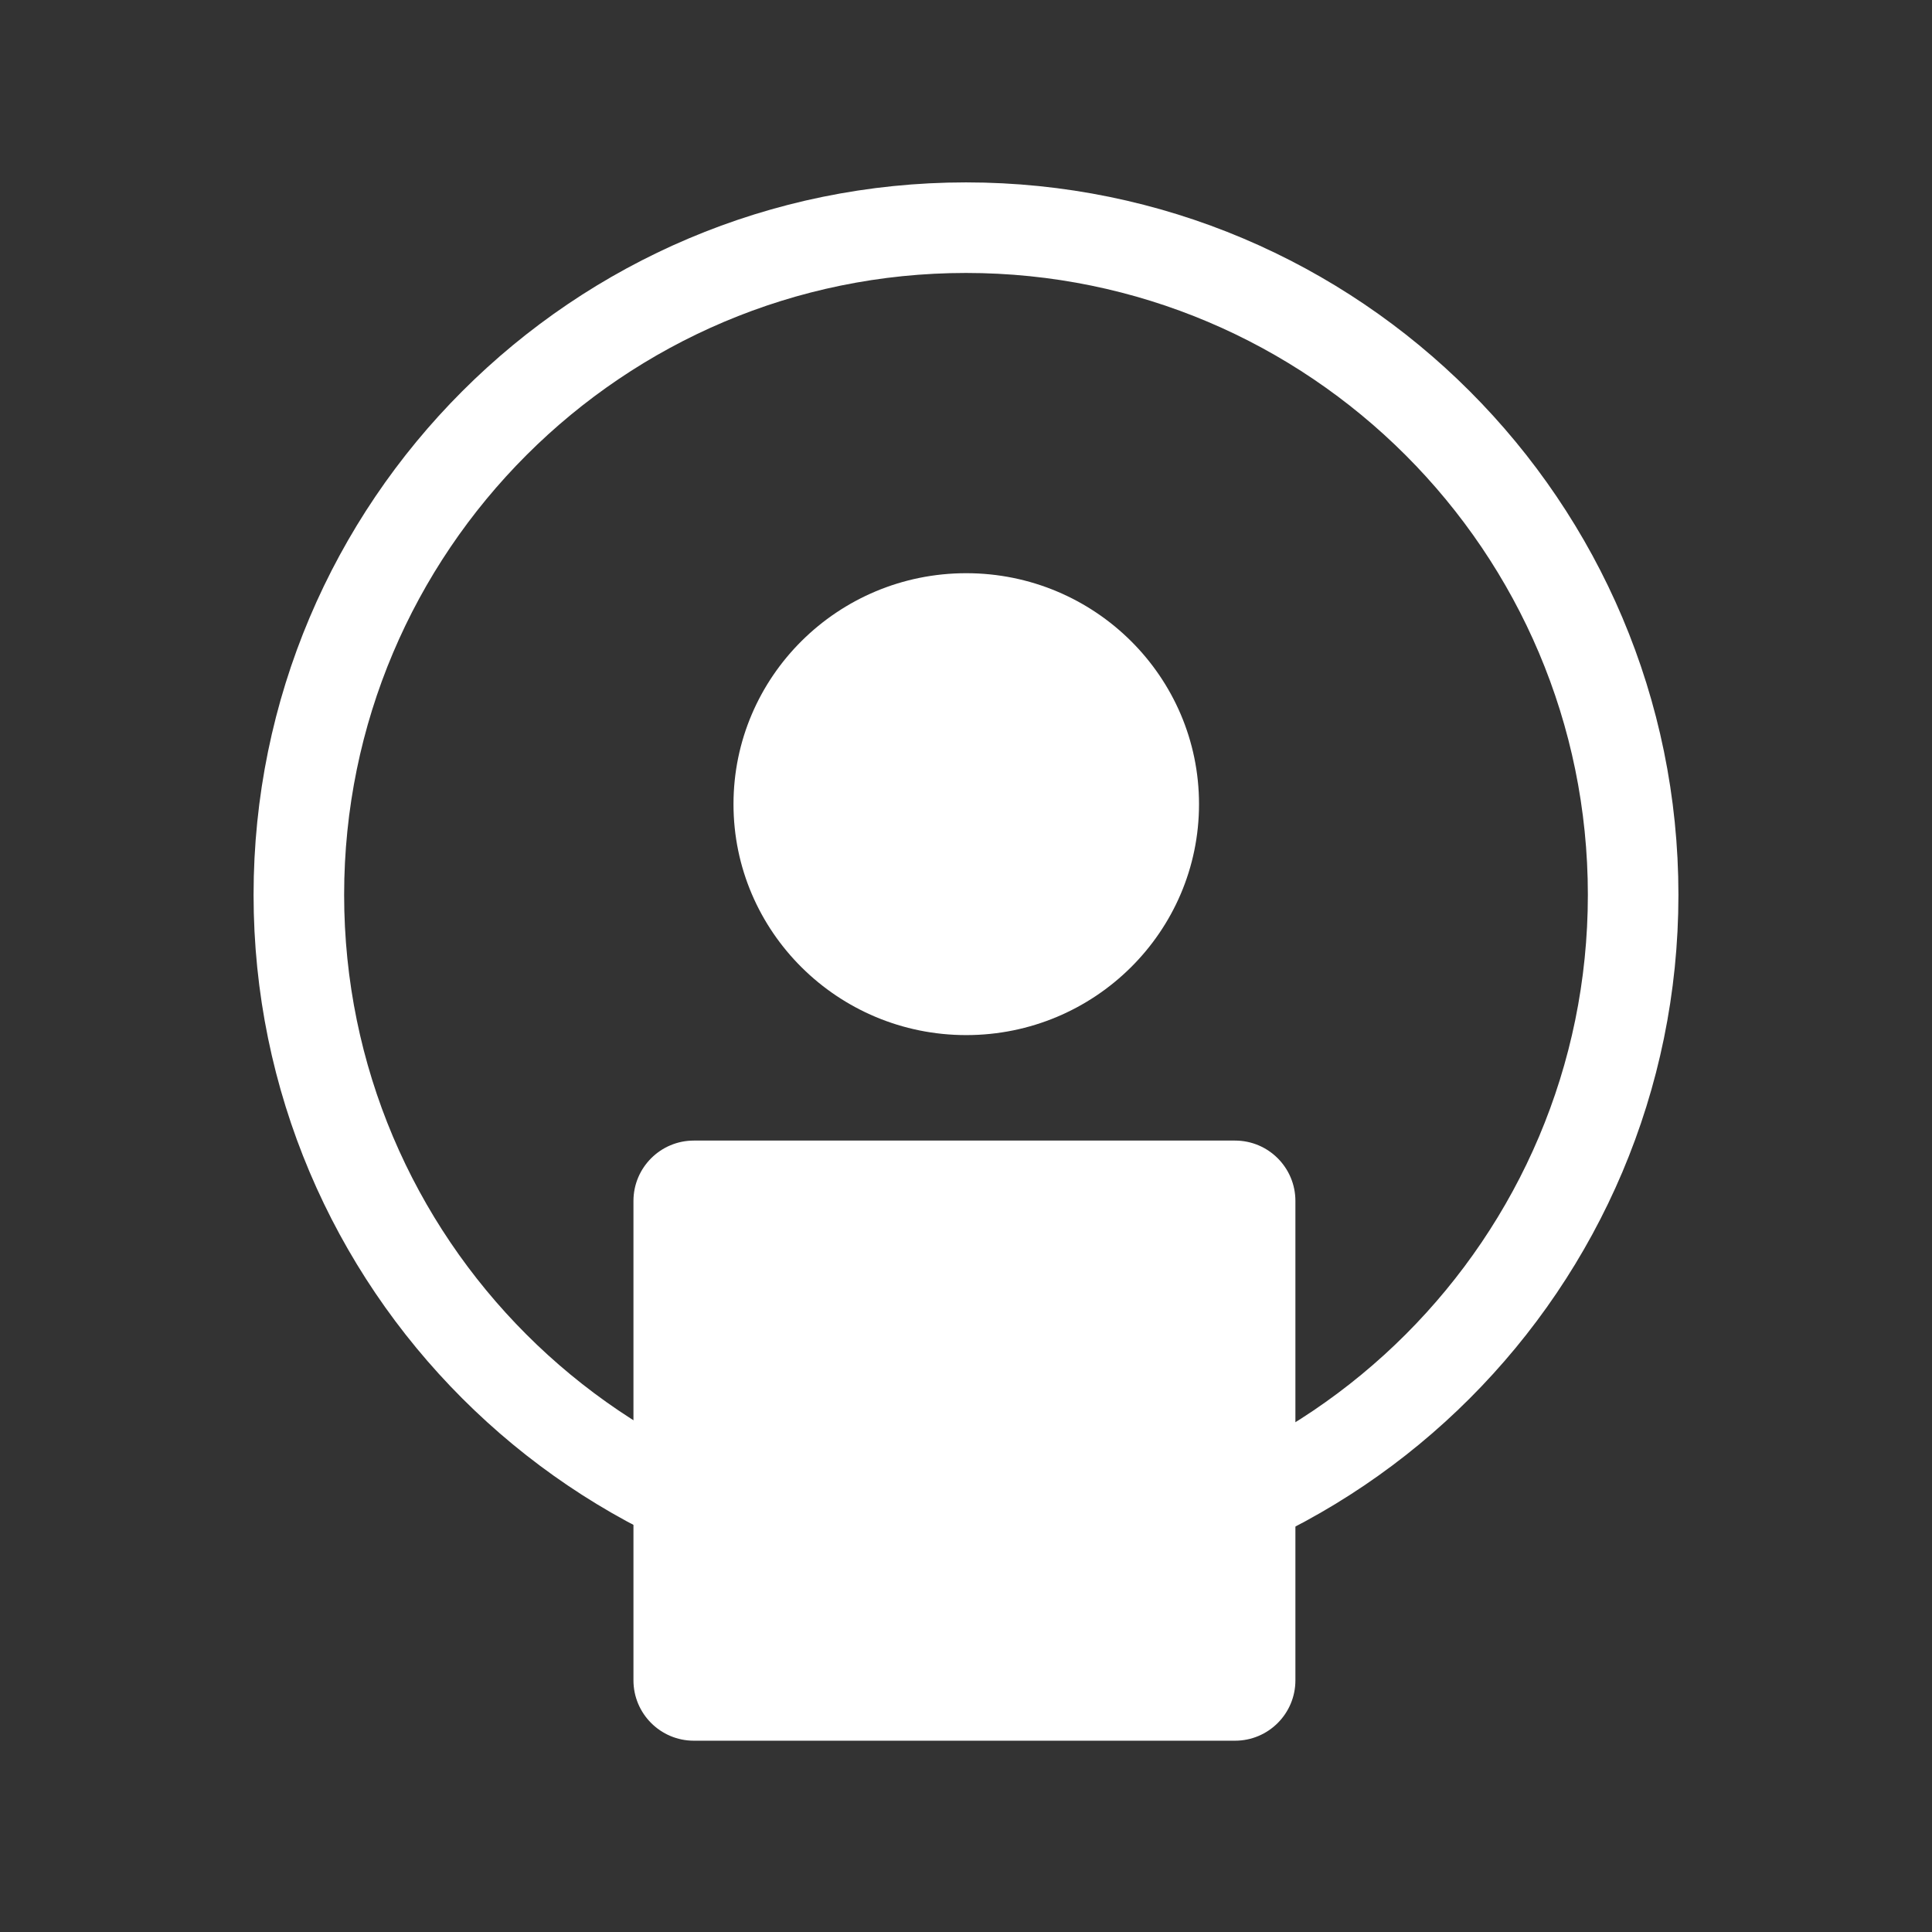 <?xml version="1.0" encoding="UTF-8" standalone="no"?>
<!DOCTYPE svg PUBLIC "-//W3C//DTD SVG 1.1//EN" "http://www.w3.org/Graphics/SVG/1.1/DTD/svg11.dtd">
<svg version="1.1" xmlns="http://www.w3.org/2000/svg" xmlns:xlink="http://www.w3.org/1999/xlink" preserveAspectRatio="xMidYMid meet" viewBox="0 0 640 640" width="640" height="640"><rect x="0" y="0" width="640" height="640" fill="#333333" stroke="none"/><defs><path d="M541 296.42C541 418.39 441.97 517.42 320 517.42C198.03 517.42 99 418.39 99 296.42C99 174.45 198.03 75.42 320 75.42C441.97 75.42 541 174.45 541 296.42Z" id="bnOolNWcc"></path><path d="M397.19 266.39C397.19 308.61 362.64 342.89 320.08 342.89C277.53 342.89 242.98 308.61 242.98 266.39C242.98 224.16 277.53 189.88 320.08 189.88C362.64 189.88 397.19 224.16 397.19 266.39Z" id="fsSQSiNsq"></path><path d="M409.12 377.83C420.17 377.83 429.12 386.79 429.12 397.83C429.12 433.59 429.12 520.87 429.12 556.63C429.12 567.67 420.17 576.63 409.12 576.63C369.27 576.63 269.7 576.63 229.84 576.63C218.8 576.63 209.84 567.67 209.84 556.63C209.84 520.87 209.84 433.59 209.84 397.83C209.84 386.79 218.8 377.83 229.84 377.83C269.7 377.83 369.27 377.83 409.12 377.83Z" id="ahypgGU49"></path></defs><g><g><g><g><use xlink:href="#bnOolNWcc" opacity="1" fill-opacity="0" stroke="#ffffff" stroke-width="30" stroke-opacity="1"></use></g></g><g><use xlink:href="#fsSQSiNsq" opacity="1" fill="#ffffff" fill-opacity="1"></use></g><g><use xlink:href="#ahypgGU49" opacity="1" fill="#ffffff" fill-opacity="1"></use></g></g></g></svg>